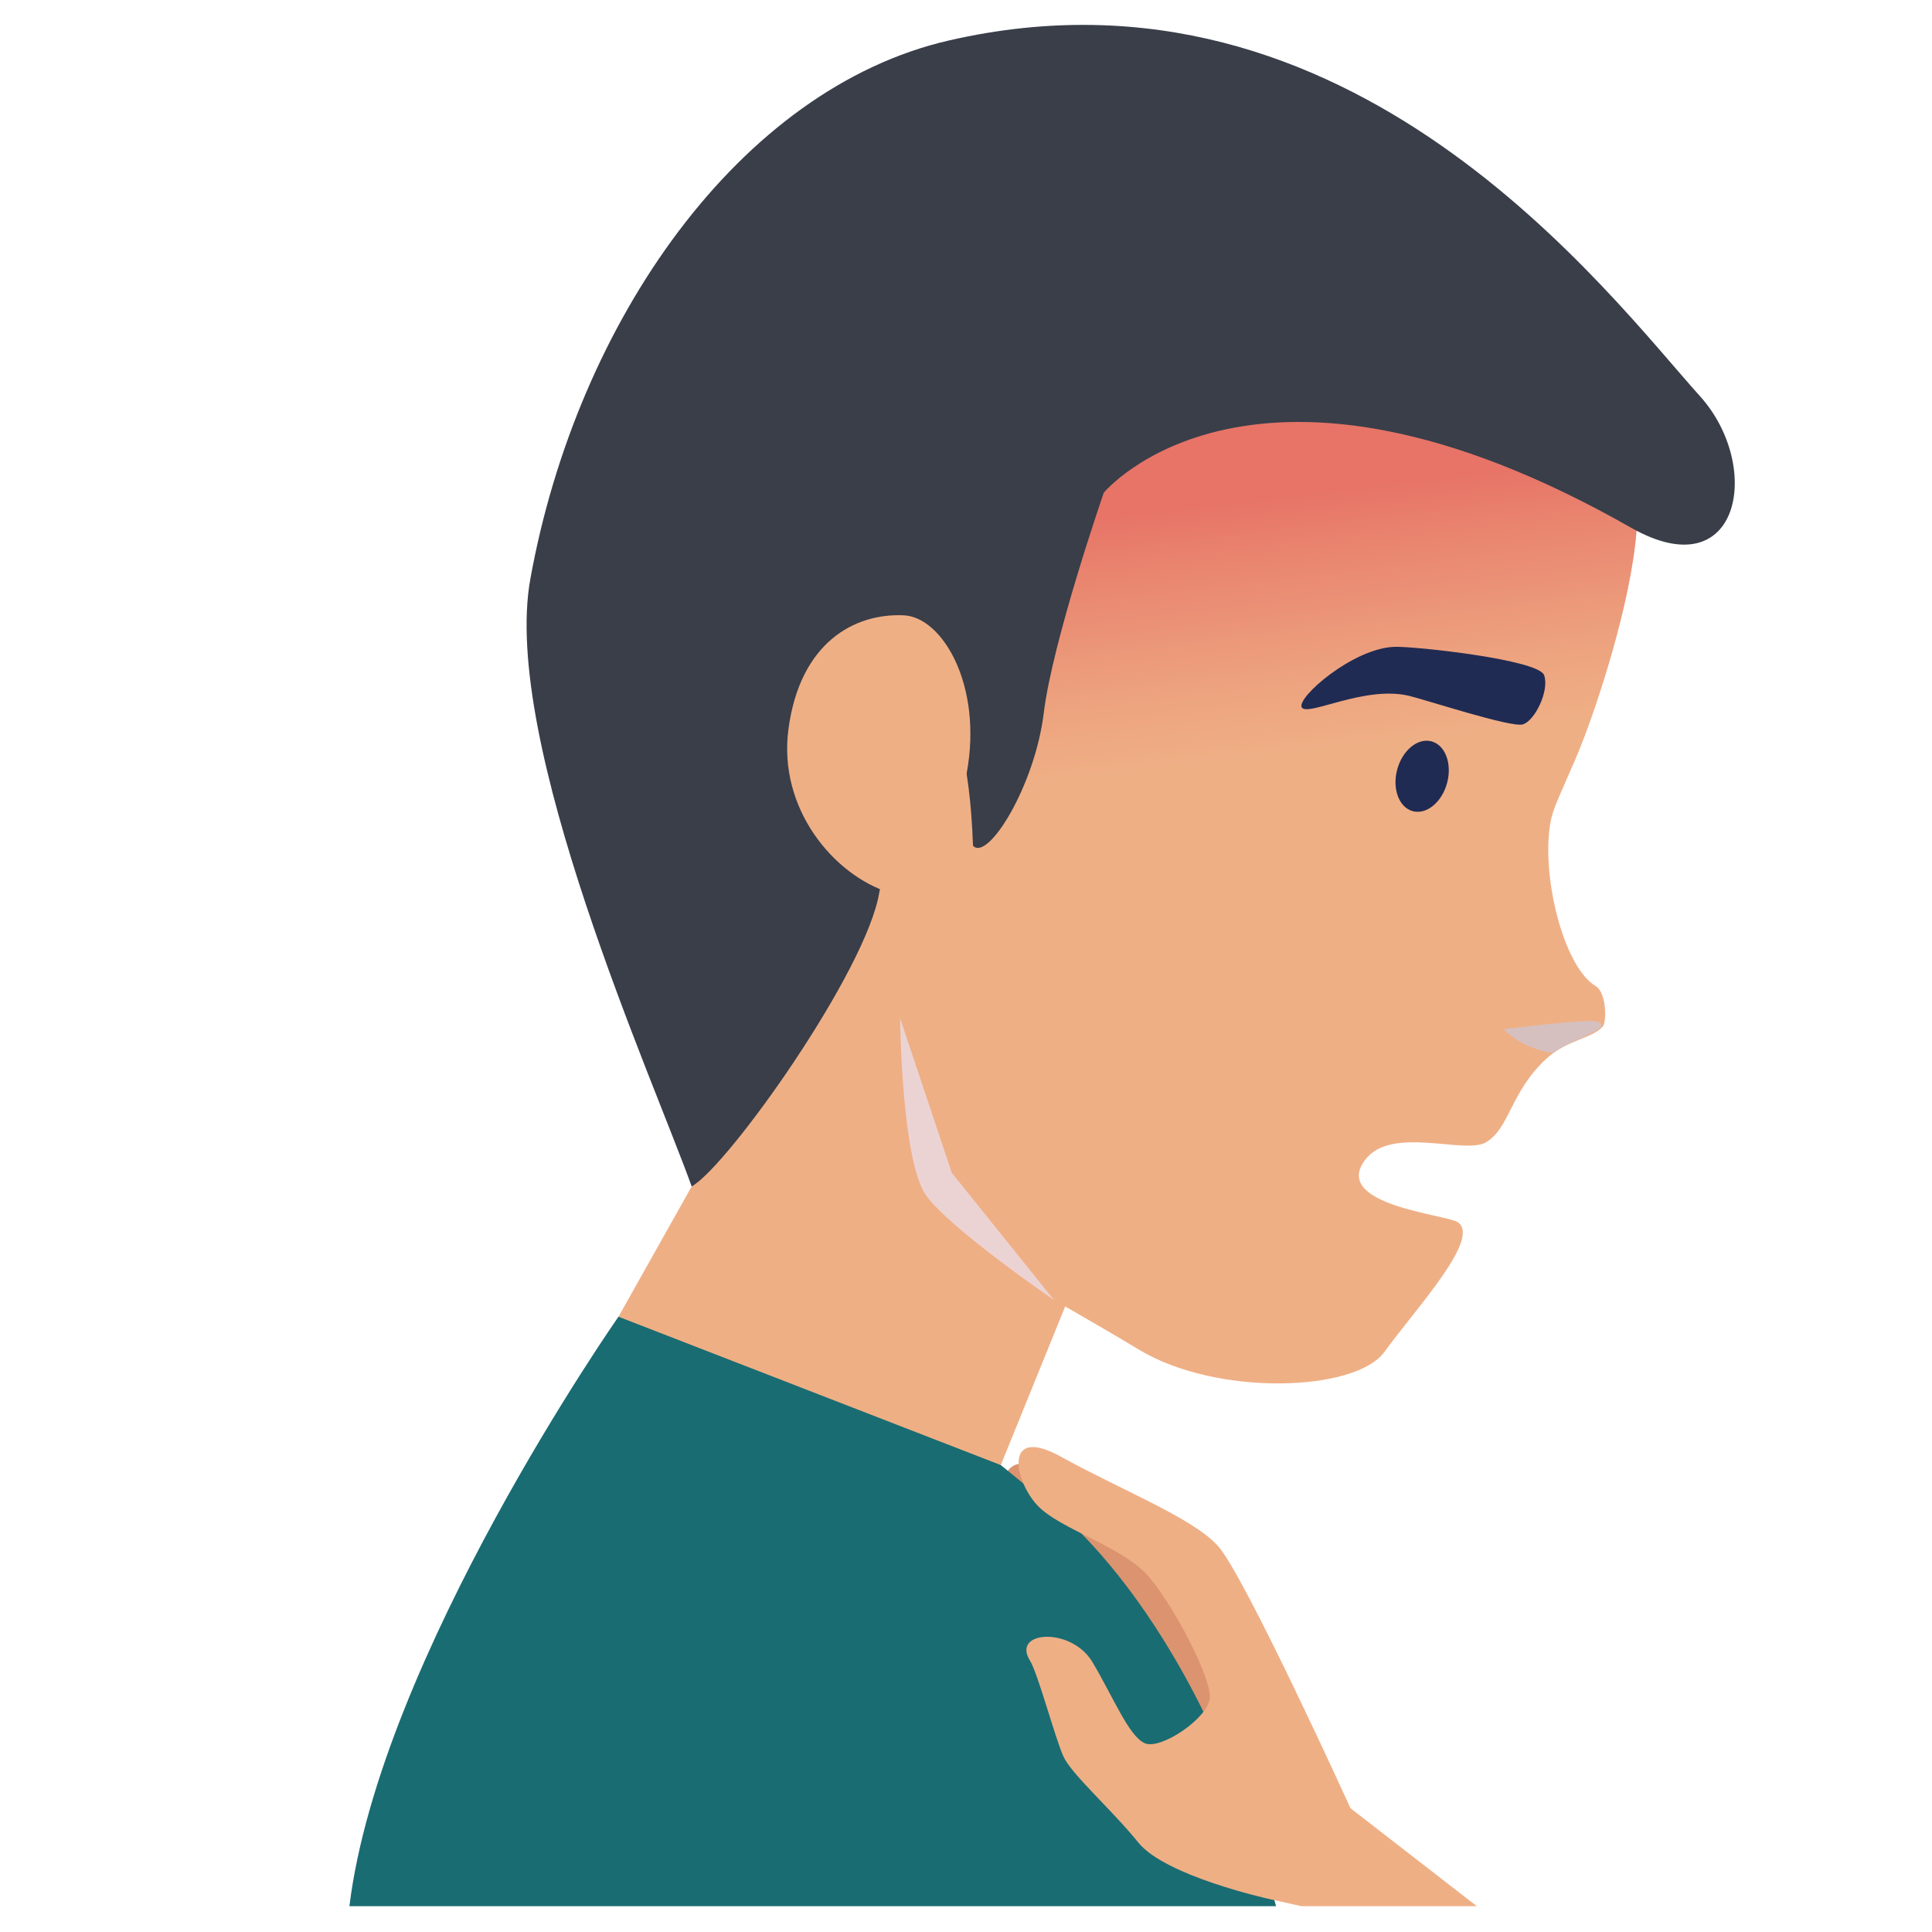 <?xml version="1.0" encoding="utf-8"?>
<!-- Generator: Adobe Illustrator 24.0.2, SVG Export Plug-In . SVG Version: 6.00 Build 0)  -->
<svg version="1.1" id="Layer_1" xmlns="http://www.w3.org/2000/svg" xmlns:xlink="http://www.w3.org/1999/xlink" x="0px" y="0px"
	 viewBox="0 0 512 512" style="enable-background:new 0 0 512 512;" xml:space="preserve">
<style type="text/css">
	.st0{fill:#DB946F;}
	.st1{fill:#196C72;}
	.st2{fill:#EFAF85;}
	.st3{fill:url(#SVGID_1_);}
	.st4{fill:#393E49;}
	.st5{fill:#D5C0BF;}
	.st6{fill:#202B53;}
	.st7{fill:#ECD3D3;}
</style>
<g>
	<path class="st0" d="M314.692,451.425c0.255-5.309-9.735-23.753-16.784-31.723
		c-7.046-7.981-22.7-12.666-28.878-18.967c-6.173-6.301-2.676-16.142,6.015-11.877
		c16.007,7.88,34.185,14.983,40.987,22.264c3.599,3.87,12.525,20.66,20.669,36.7
		C345.043,464.269,314.437,456.721,314.692,451.425z"/>
	<path class="st0" d="M310.835,453.296c-0.175-4.659-10.299-20.05-17.064-26.529
		c-6.766-6.441-20.819-9.369-26.698-14.435c-5.878-5.041-3.538-13.927,4.373-10.834
		c14.601,5.691,31.051,10.553,37.553,16.434c3.437,3.106,12.503,17.134,20.823,30.564
		C338.366,462.271,311.007,457.968,310.835,453.296z"/>
	<path class="st0" d="M315.074,467.706c-0.067-4.162-8.742-18.088-14.633-23.982
		c-5.881-5.907-18.337-8.822-23.461-13.443c-5.121-4.634-2.852-12.475,4.133-9.56
		c12.883,5.384,27.417,10.056,33.075,15.454c3.005,2.838,10.773,15.543,17.889,27.662
		C339.388,476.299,315.122,471.856,315.074,467.706z"/>
</g>
<path class="st1" d="M338.168,505.157c-22.217-81.266-62.009-107.96-62.009-107.96l-50.451-41.244
	c-0.172-0.051-61.807-7.008-61.807-7.008s-63.231,90.349-71.305,156.212H338.168z"/>
<polygon class="st2" points="163.902,348.945 265.221,388.26 295.779,312.995 213.904,255.756 183.302,314.421 "/>
<path class="st2" d="M183.038,118.947c34.571-77.059,82.638-85.114,147.951-75.879
	c73.88,10.451,98.483,47.307,102.7,87.689c1.655,15.922-6.378,43.44-12.008,59.492
	c-5.216,14.85-9.604,21.858-10.683,27.162c-2.788,13.735,3.163,38.766,11.908,43.943
	c2.839,1.684,2.915,9.449,1.846,10.677c-2.88,3.284-9.49,3.462-15.028,8.608
	c-9.477,8.815-9.601,18.28-15.889,22.067c-5.618,3.383-25.068-4.547-32.038,4.643
	c-9.108,11.992,21.558,14.512,24.537,16.549c6.263,4.29-11.196,22.977-19.473,34.395
	c-7.641,10.54-44.347,11.877-65.071-0.643c-45.003-27.197-119.873-63.05-126.409-109.905
	C168.847,200.879,174.232,136.517,183.038,118.947z"/>
<linearGradient id="SVGID_1_" gradientUnits="userSpaceOnUse" x1="802.233" y1="-289.584" x2="764.701" y2="-424.101" gradientTransform="matrix(0.988 0.155 -0.155 0.988 -526.649 393.538)">
	<stop  offset="0.203" style="stop-color:#EFAF85"/>
	<stop  offset="0.339" style="stop-color:#EDA37F"/>
	<stop  offset="0.582" style="stop-color:#E9846F"/>
	<stop  offset="0.69" style="stop-color:#E77467"/>
</linearGradient>
<path class="st3" d="M417.122,202.028c1.394-3.3,2.931-7.119,4.56-11.779c5.63-16.052,13.662-43.57,12.008-59.492
	c-4.217-40.382-28.82-77.238-102.7-87.689c-65.313-9.235-113.381-1.18-147.951,75.879
	c-3.876,7.733-7.673,70.491-9.503,90.861L417.122,202.028z"/>
<path class="st4" d="M140.549,153.41c12.348-68.26,55.528-129.948,110.908-142.681
	c106.707-24.559,174.731,67.223,199.106,94.321c16.707,18.591,10.578,51.224-18.302,34.803
	c-100.313-57.112-139.753-9.273-139.753-9.273s-13.567,39.22-15.909,58.423
	c-2.346,19.19-14.747,39.347-18.745,35.14c-1.575-46.514-16.466-43.325-12.18-59.553
	c0.85-3.205-2.867,28.346-12.637,71.802c-3.253,20.677-39.969,72.48-49.735,78.03
	C173.201,286.171,132.736,196.541,140.549,153.41z"/>
<path class="st5" d="M398.539,272.76c0,0,4.223,4.936,13.096,6.327c2.938-2.995,17.029-6.667,11.457-8.399
	C420.68,269.944,398.539,272.76,398.539,272.76z"/>
<g>
	<path class="st6" d="M409.21,178.923c-1.441-4.108-34.179-7.669-39.618-7.507c-10.989,0.325-26.074,13.493-24.613,16.049
		c1.454,2.539,16.612-5.824,28.32-3.09c4.532,1.069,26.987,8.462,30.214,7.606
		C406.734,191.106,410.658,183.031,409.21,178.923z"/>
	<path class="st6" d="M383.496,207.495c-1.362,5.096-5.429,8.446-9.089,7.476c-3.653-0.971-5.502-5.923-4.141-11.017
		c1.365-5.114,5.436-8.463,9.093-7.491C383.016,197.448,384.865,202.381,383.496,207.495z"/>
</g>
<path class="st7" d="M279.329,344.527c0,0-27.184-18.592-33.813-27.598c-6.629-9.013-6.969-47.049-6.969-47.049
	l13.671,40.914L279.329,344.527z"/>
<path class="st2" d="M256.211,204.745c-3.8,20.755-5.155,36.562-20.265,31.887
	c-15.11-4.674-29.782-22.439-27.006-43.36c3.058-23.038,17.541-30.819,30.596-30.205
	C249.783,163.568,260.444,181.625,256.211,204.745z"/>
<path class="st2" d="M344.877,505.157l-8.825-1.973c0,0-27.225-6.021-34.364-14.868
	c-7.148-8.848-17.723-18.064-19.9-22.901c-2.18-4.85-6.763-22.061-8.844-25.358
	c-4.968-7.905,10.961-9.013,16.574,0.433c5.617,9.458,9.623,19.629,13.872,21.487
	c4.255,1.846,16.879-6.734,17.233-12.03c0.356-5.296-9.255-23.945-16.134-32.066
	c-6.89-8.096-23.521-12.501-29.571-18.942c-6.054-6.416-9.252-21.488,6.352-12.844
	c15.61,8.656,34.854,16.179,41.508,23.601c7.138,7.982,35.118,69.504,35.118,69.504l33.476,25.956H344.877z"/>
</svg>
